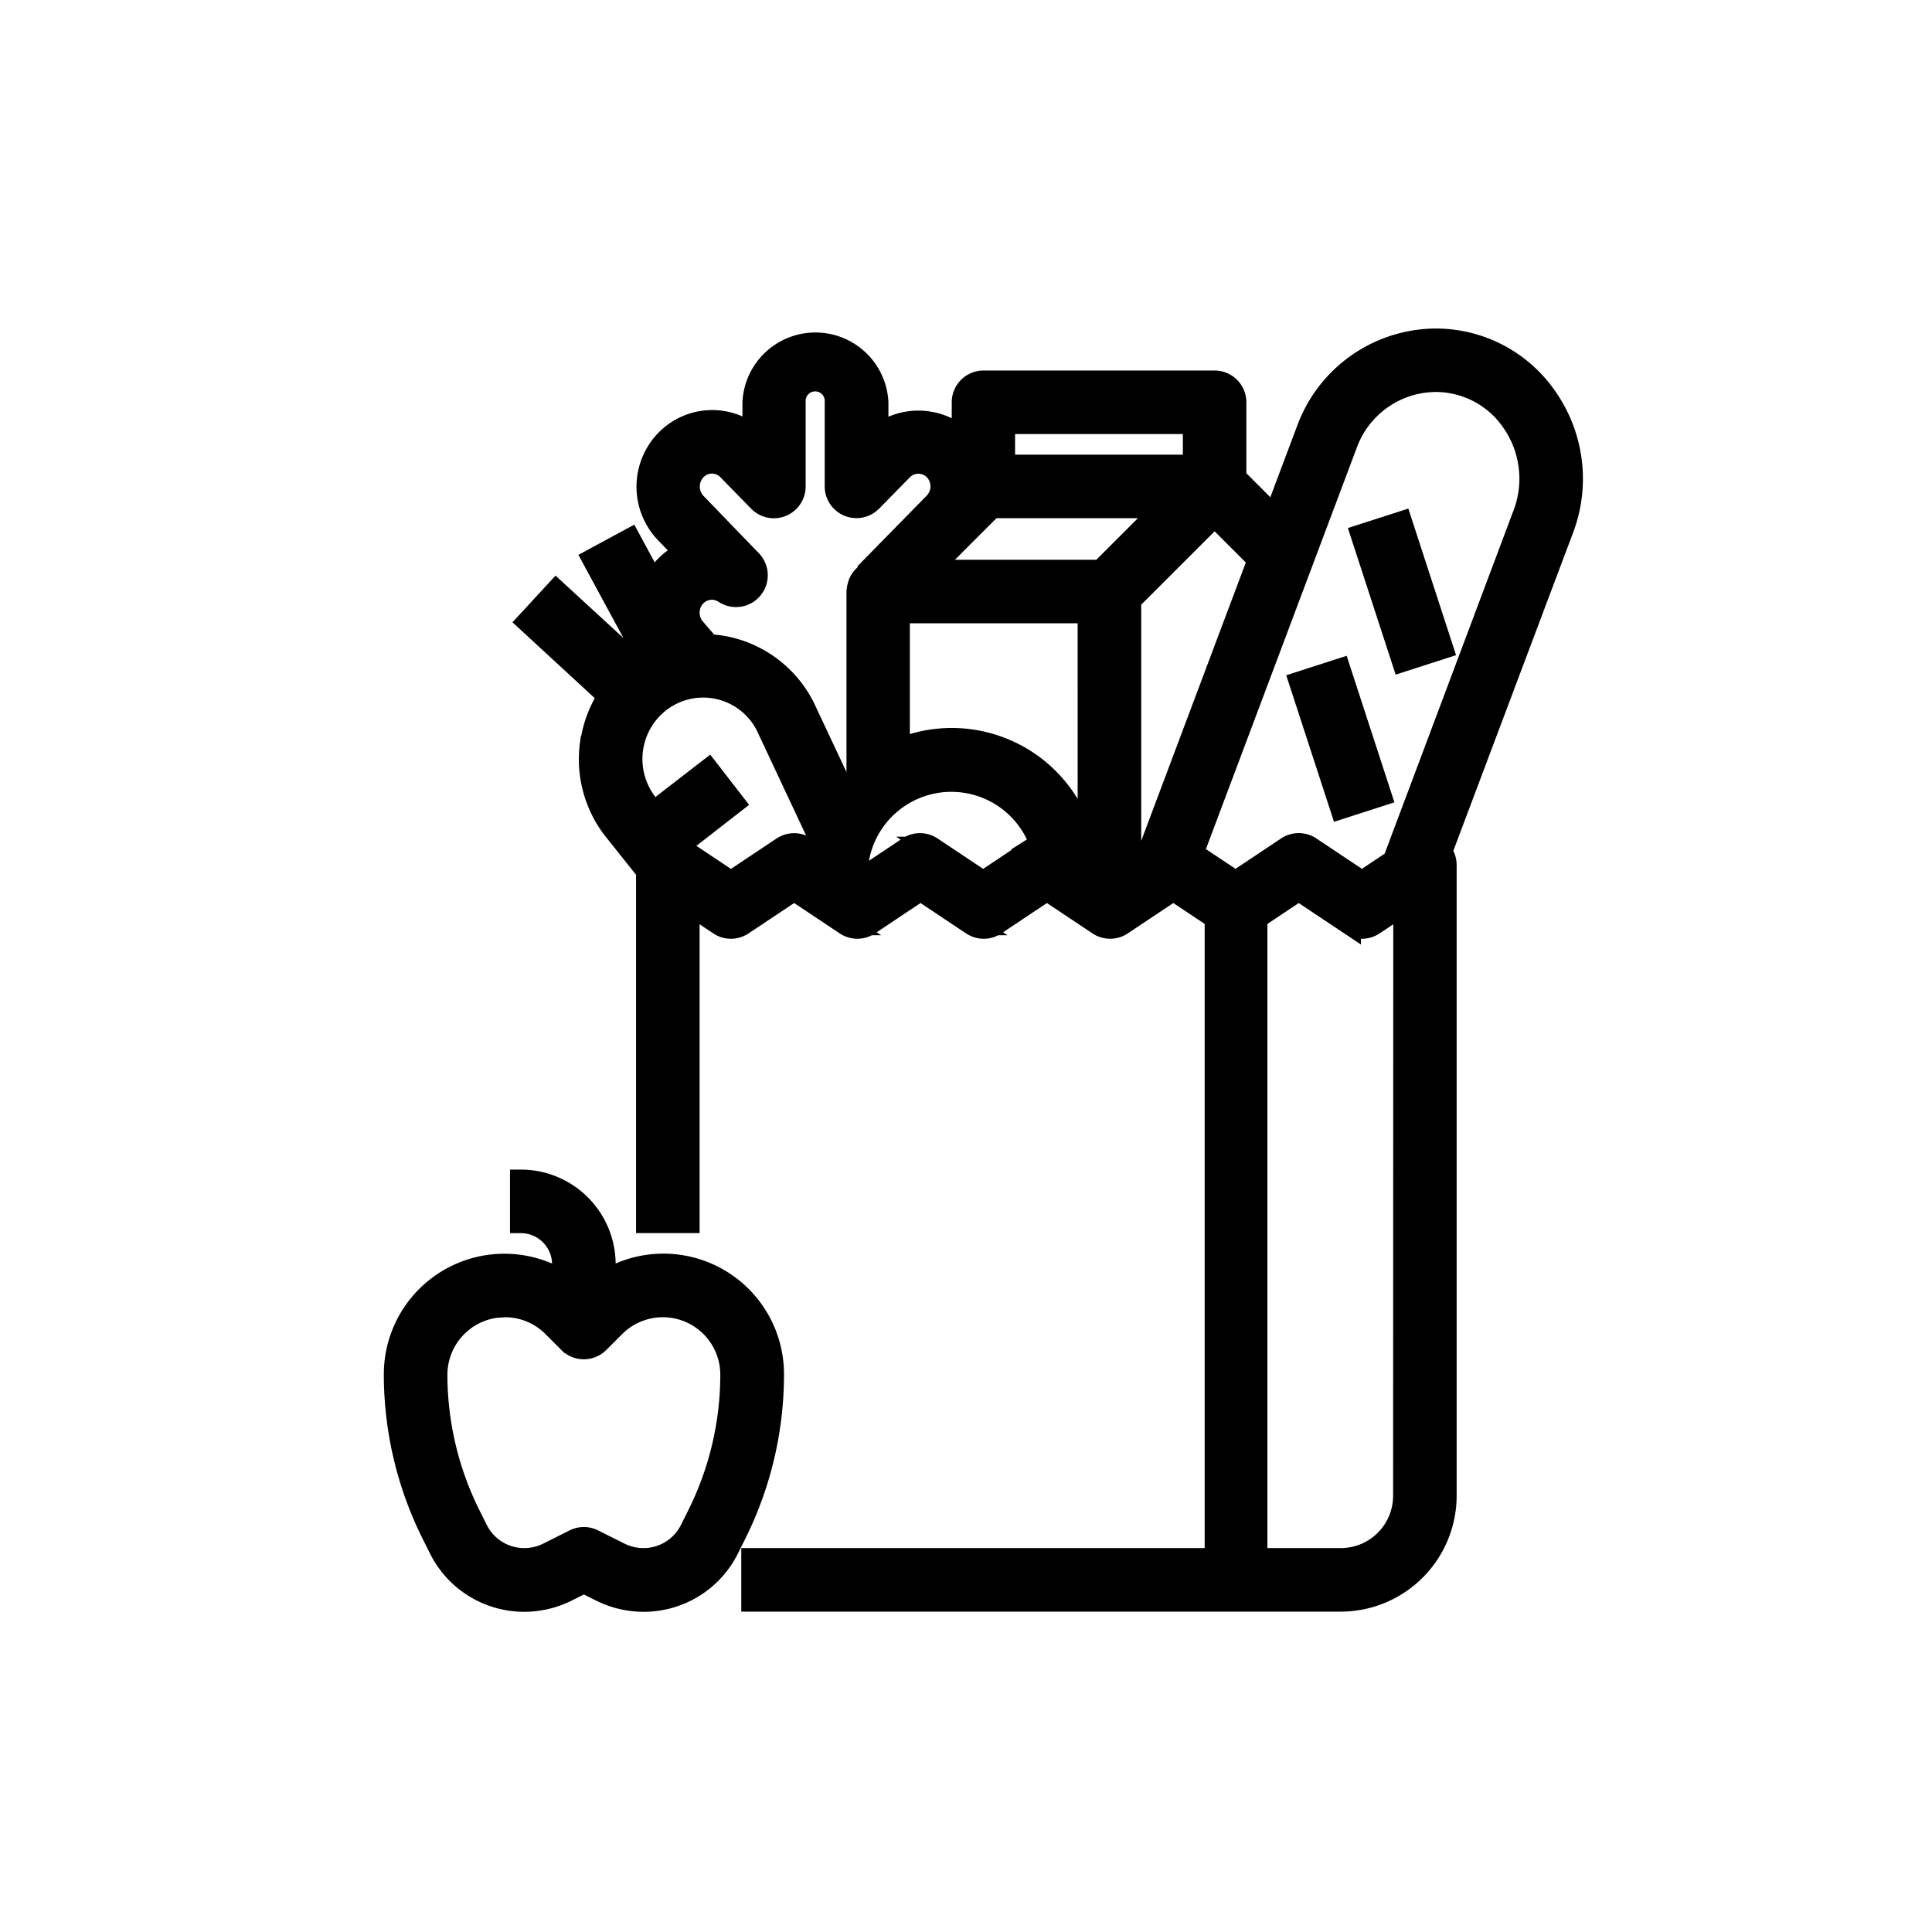<svg xmlns="http://www.w3.org/2000/svg" width="45" height="45" viewBox="0 0 45 45">
  <g id="products" transform="translate(-13428 157)">
    <rect id="Rectangle_1327" data-name="Rectangle 1327" width="45" height="45" transform="translate(13428 -157)" fill="none"/>
    <g id="grocery" transform="translate(13437.19 -149.098)">
      <path id="Path_2315" data-name="Path 2315" d="M367.84,69.823l.932-.3.957,2.939-.931.3Zm0,0" transform="translate(-345.32 -65.265)" stroke="#000" stroke-width="0.5"/>
      <path id="Path_2316" data-name="Path 2316" d="M344.391,125.83l.932-.3.957,2.938-.931.3Zm0,0" transform="translate(-323.307 -117.843)" stroke="#000" stroke-width="0.5"/>
      <path id="Path_2317" data-name="Path 2317" d="M52.05,9.416a2.669,2.669,0,0,0,.6,2.083l.707.887v8.183h.98V13.159l.708.472a.49.49,0,0,0,.544,0l1.2-.8,1.2.8a.49.49,0,0,0,.544,0l1.2-.8,1.2.8a.49.49,0,0,0,.544,0l1.2-.8,1.2.8a.49.49,0,0,0,.544,0l1.2-.8.98.653V28.406H55.808v.98H69.521a2.452,2.452,0,0,0,2.449-2.449V12.243a.486.486,0,0,0-.105-.3L74.7,4.412a3.3,3.3,0,0,0-.373-3.037A3.129,3.129,0,0,0,71.721,0a3.207,3.207,0,0,0-2.975,2.087L67.978,4.13l-.906-.906V1.468a.49.49,0,0,0-.49-.49H61.2a.49.49,0,0,0-.49.49v.84a1.53,1.53,0,0,0-1.975-.067V1.468a1.452,1.452,0,0,0-2.9,0v.774a1.5,1.5,0,0,0-2.027.109A1.552,1.552,0,0,0,53.791,4.5l.456.471a1.5,1.5,0,0,0-.445.312l0,0,0,.005a1.508,1.508,0,0,0-.279.4l-.558-1.031-.862.466,1.267,2.338c-.057.032-.114.064-.167.1-.02.014-.038.029-.057.043l-1.9-1.746-.664.72,1.883,1.736a2.672,2.672,0,0,0-.41,1.1Zm10.342,2.42-1.2.8-1.2-.8a.49.49,0,0,0-.544,0l-1.186.791c0-.049-.011-.092-.011-.139a2.2,2.2,0,0,1,4.279-.716.5.5,0,0,0-.143.062Zm1.251.472-.009-.006a3.179,3.179,0,0,0-4.4-2.752V6.366h4.408Zm7.347,14.629a1.469,1.469,0,0,1-1.469,1.469H67.562V13.485l.98-.654,1.2.8a.49.49,0,0,0,.544,0l.708-.471ZM69.663,2.43A2.223,2.223,0,0,1,71.721.978a2.162,2.162,0,0,1,1.8.952,2.32,2.32,0,0,1,.261,2.137l-3.033,8.078-.735.49-1.2-.8a.49.49,0,0,0-.544,0l-1.2.8-.994-.662ZM67.6,5.137,65,12.056l-.377.252V6.079L66.583,4.12ZM61.685,1.958h4.408v.98H61.685ZM61.4,3.917h4L63.931,5.386h-4Zm-6.9-.879a.521.521,0,0,1,.749,0l.719.735a.49.49,0,0,0,.839-.346V1.468a.473.473,0,1,1,.944,0V3.427a.49.49,0,0,0,.839.343l.721-.735a.53.53,0,0,1,.744,0,.56.56,0,0,1,0,.783L58.613,5.288l.015.015L58.4,5.53a.486.486,0,0,0-.094.14c-.007.015-.011.03-.016.046a.49.49,0,0,0-.026.129c0,.011-.006.02-.006.03V10.2a3.139,3.139,0,0,0-.309.343L57.022,8.57A2.644,2.644,0,0,0,55.328,7.2a2.582,2.582,0,0,0-.523-.079l-.126-.147c-.1-.112-.172-.2-.184-.212a.567.567,0,0,1-.147-.5.543.543,0,0,1,.136-.273l.009-.008.012-.013a.525.525,0,0,1,.659-.062.49.49,0,0,0,.626-.746L54.5,3.824a.566.566,0,0,1,0-.785ZM53.021,9.549a1.685,1.685,0,0,1,.723-1.169,1.652,1.652,0,0,1,2.4.622l1.248,2.659a3.136,3.136,0,0,0-.073.348l-.258-.172a.49.49,0,0,0-.544,0l-1.2.8-1.086-.725-.1-.132L55.39,10.8l-.6-.775-1.273.985-.109-.136a1.7,1.7,0,0,1-.387-1.327Zm0,0" transform="translate(-47.482 0)" stroke="#000" stroke-width="0.5"/>
      <path id="Path_2318" data-name="Path 2318" d="M1.046,328.574A2.2,2.2,0,0,0,3.022,329.8a2.226,2.226,0,0,0,.988-.233l.4-.2.4.2a2.224,2.224,0,0,0,.988.233,2.2,2.2,0,0,0,1.977-1.222l.171-.343a8.332,8.332,0,0,0,.875-3.7A2.558,2.558,0,0,0,4.9,322.351v-.392A1.959,1.959,0,0,0,2.939,320v.98a.98.98,0,0,1,.98.98v.392A2.558,2.558,0,0,0,0,324.527a8.33,8.33,0,0,0,.875,3.705Zm1.522-5.635a1.578,1.578,0,0,1,1.123.465l.371.371a.49.49,0,0,0,.693,0l.371-.371a1.588,1.588,0,0,1,2.711,1.123,7.336,7.336,0,0,1-.771,3.267l-.171.343a1.225,1.225,0,0,1-1.1.679,1.238,1.238,0,0,1-.55-.13l-.617-.309a.49.49,0,0,0-.438,0l-.616.309a1.239,1.239,0,0,1-.551.13,1.225,1.225,0,0,1-1.1-.68l-.171-.343a7.337,7.337,0,0,1-.771-3.266,1.591,1.591,0,0,1,1.588-1.588Zm0,0" transform="translate(0 -300.41)" stroke="#000" stroke-width="0.5"/>
    </g>
  </g>
</svg>
